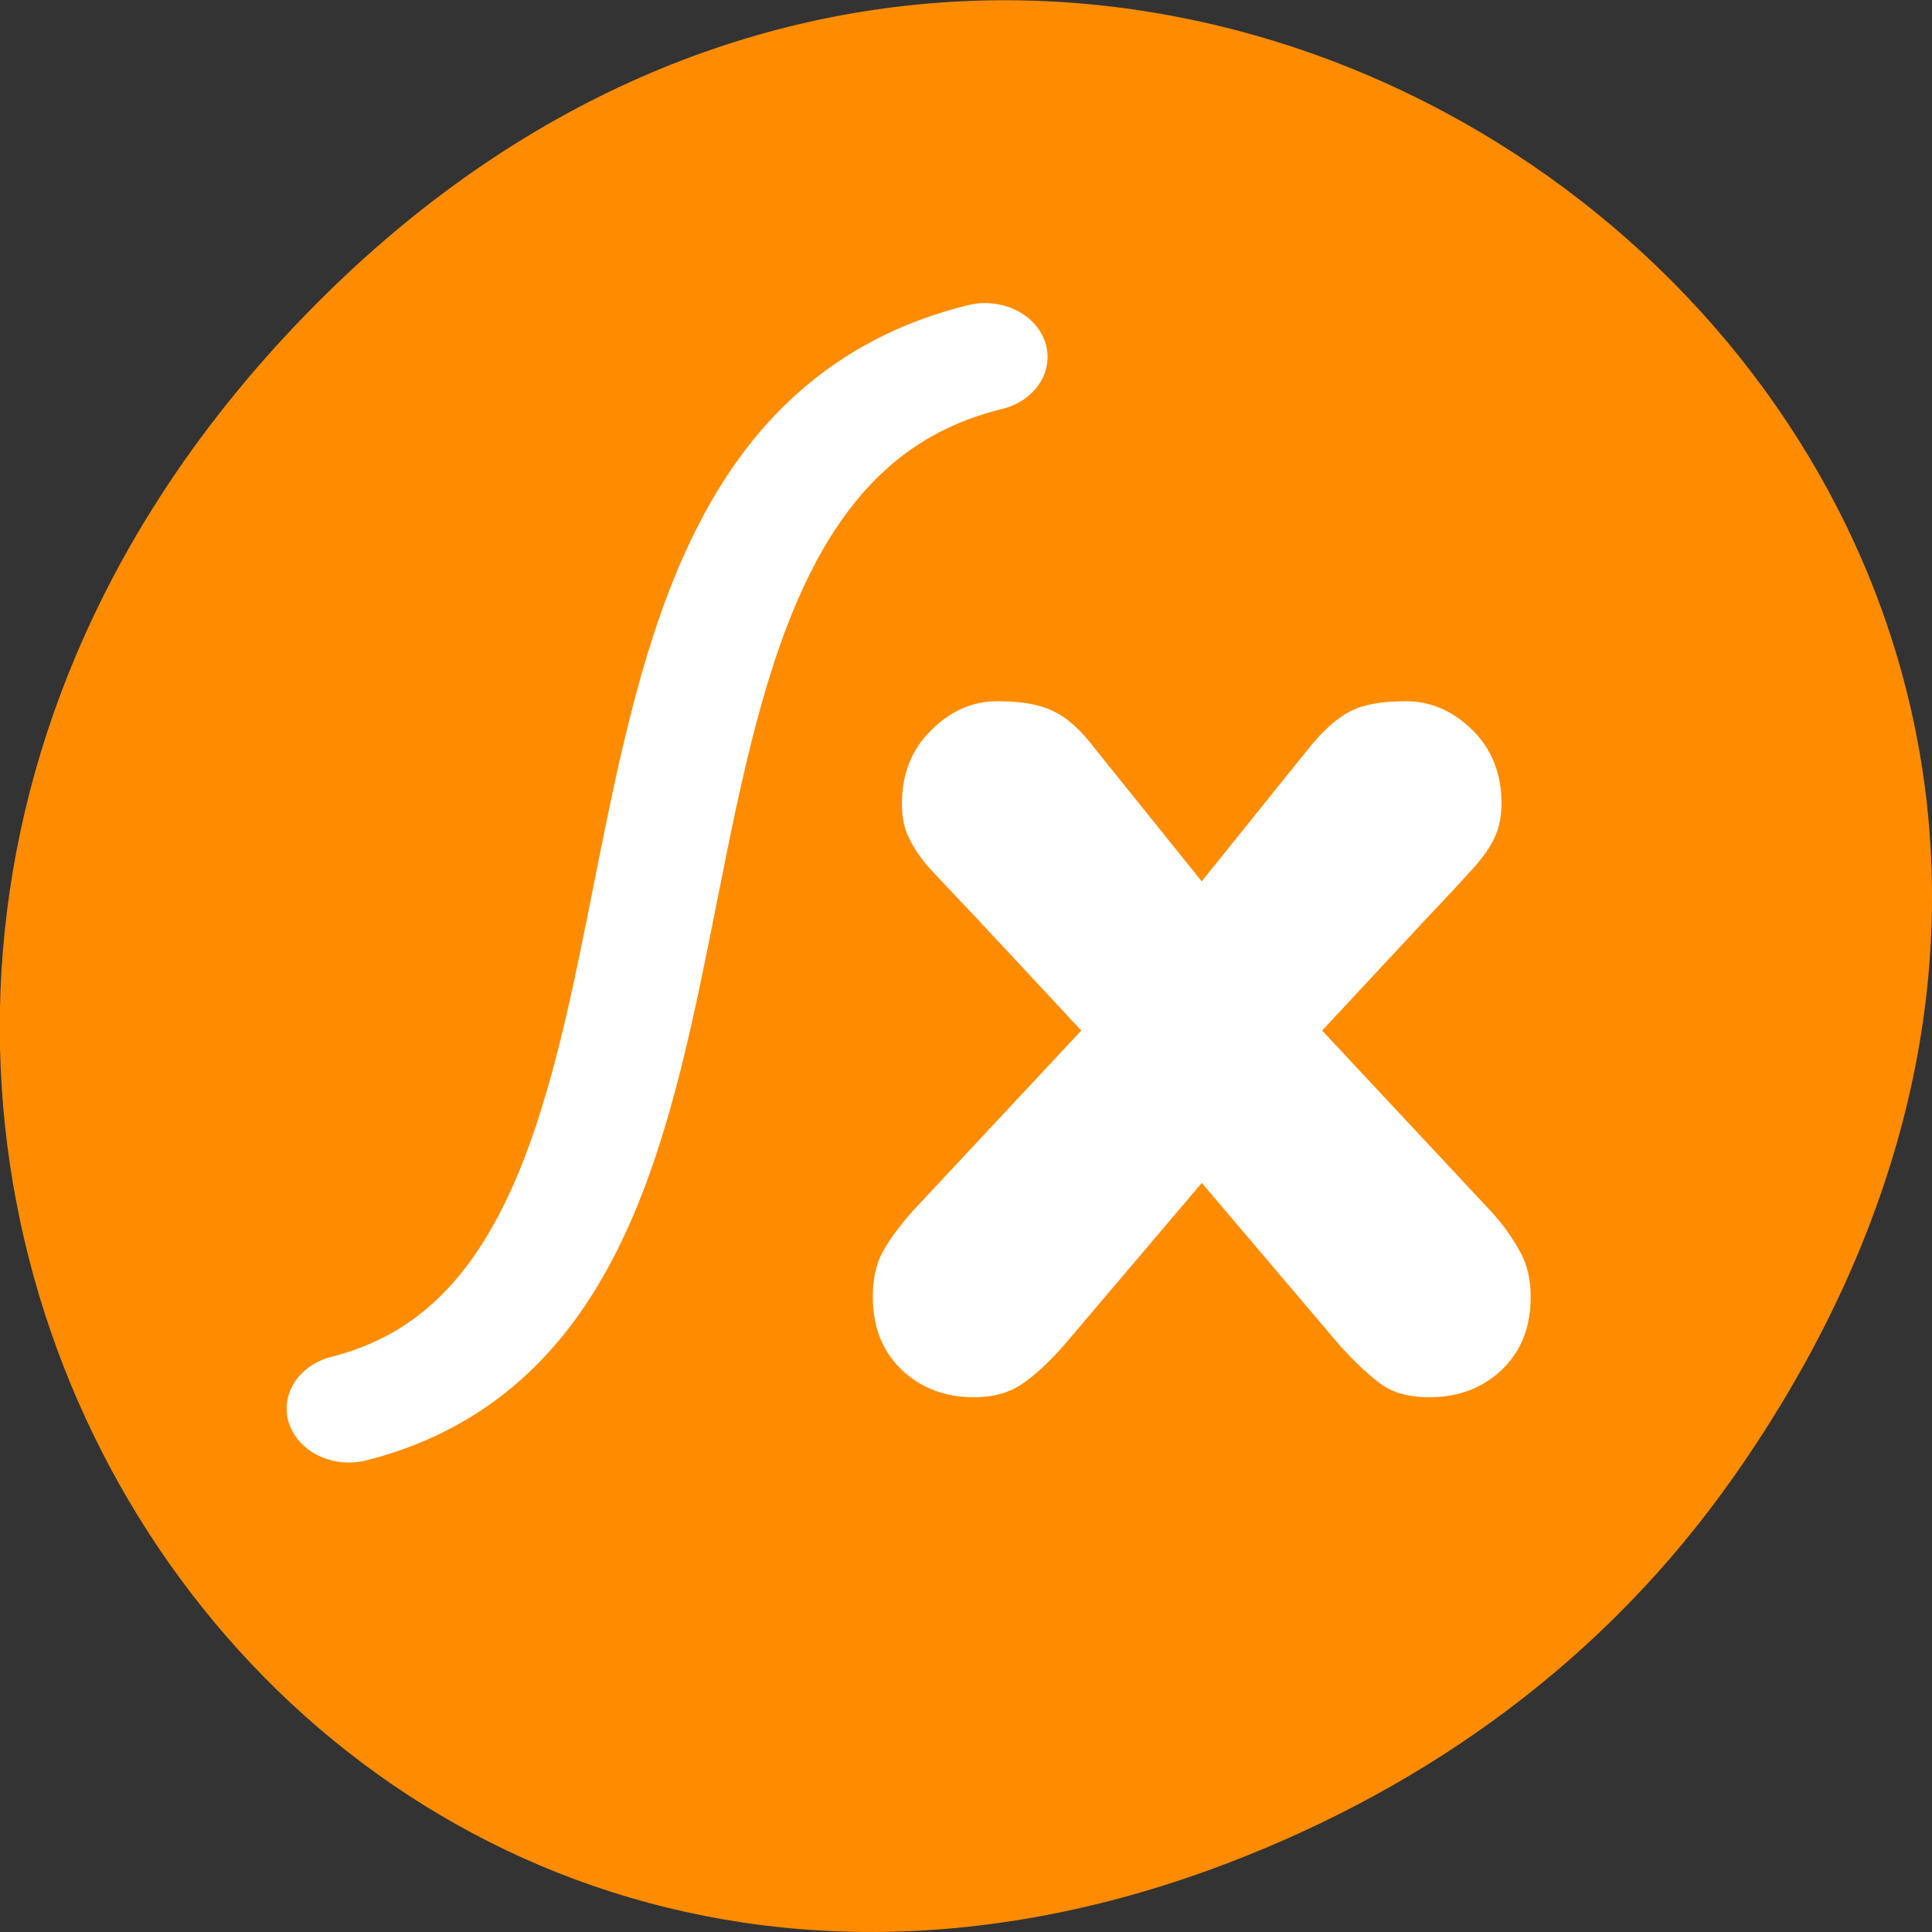 <svg xmlns="http://www.w3.org/2000/svg" viewBox="0 0 22 22"><rect x="0" y="0" width="22" height="22" fill="#333333" stroke="none"/><path d="m 19.734 16.828 c 7.91 -11.25 -6.699 -22.648 -16.02 -13.48 c -8.781 8.637 -0.641 22.055 10.289 17.859 c 2.277 -0.875 4.277 -2.312 5.73 -4.379" style="fill:#ff8c00"/><path d="m 10.383 13.801 l 1.93 -2.066 l -1.168 -1.254 c -0.285 -0.301 -0.477 -0.504 -0.578 -0.613 c -0.094 -0.113 -0.168 -0.223 -0.219 -0.332 c -0.055 -0.113 -0.078 -0.238 -0.078 -0.383 c 0 -0.336 0.109 -0.617 0.332 -0.836 c 0.223 -0.223 0.473 -0.332 0.754 -0.332 c 0.27 0 0.48 0.035 0.637 0.113 c 0.16 0.074 0.32 0.219 0.484 0.438 l 1.207 1.5 l 1.207 -1.5 c 0.172 -0.219 0.34 -0.363 0.488 -0.438 c 0.152 -0.078 0.363 -0.113 0.633 -0.113 c 0.277 0 0.531 0.109 0.75 0.324 c 0.223 0.215 0.336 0.5 0.336 0.844 c 0 0.145 -0.027 0.27 -0.078 0.383 c -0.051 0.109 -0.129 0.219 -0.227 0.332 c -0.098 0.109 -0.285 0.312 -0.57 0.613 l -1.168 1.254 l 1.93 2.066 c 0.121 0.133 0.227 0.277 0.312 0.43 c 0.09 0.152 0.133 0.332 0.133 0.539 c 0 0.344 -0.109 0.617 -0.332 0.832 c -0.223 0.207 -0.496 0.309 -0.824 0.309 c -0.211 0 -0.387 -0.043 -0.523 -0.133 c -0.133 -0.09 -0.293 -0.238 -0.484 -0.445 l -1.582 -1.863 l -1.582 1.863 c -0.168 0.188 -0.324 0.332 -0.469 0.43 c -0.148 0.098 -0.328 0.148 -0.539 0.148 c -0.328 0 -0.602 -0.102 -0.824 -0.309 c -0.223 -0.215 -0.332 -0.488 -0.332 -0.832 c 0 -0.203 0.035 -0.375 0.113 -0.516 c 0.078 -0.141 0.191 -0.293 0.332 -0.453" style="fill:#fff"/><path d="M 33.012 7.353 C 15.634 12.281 25.489 48.249 9.103 53.056 " transform="matrix(0.303 0 0 0.262 1.216 2.139)" style="fill:none;stroke:#fff;stroke-linecap:round;stroke-linejoin:round;stroke-width:4.688"/></svg>